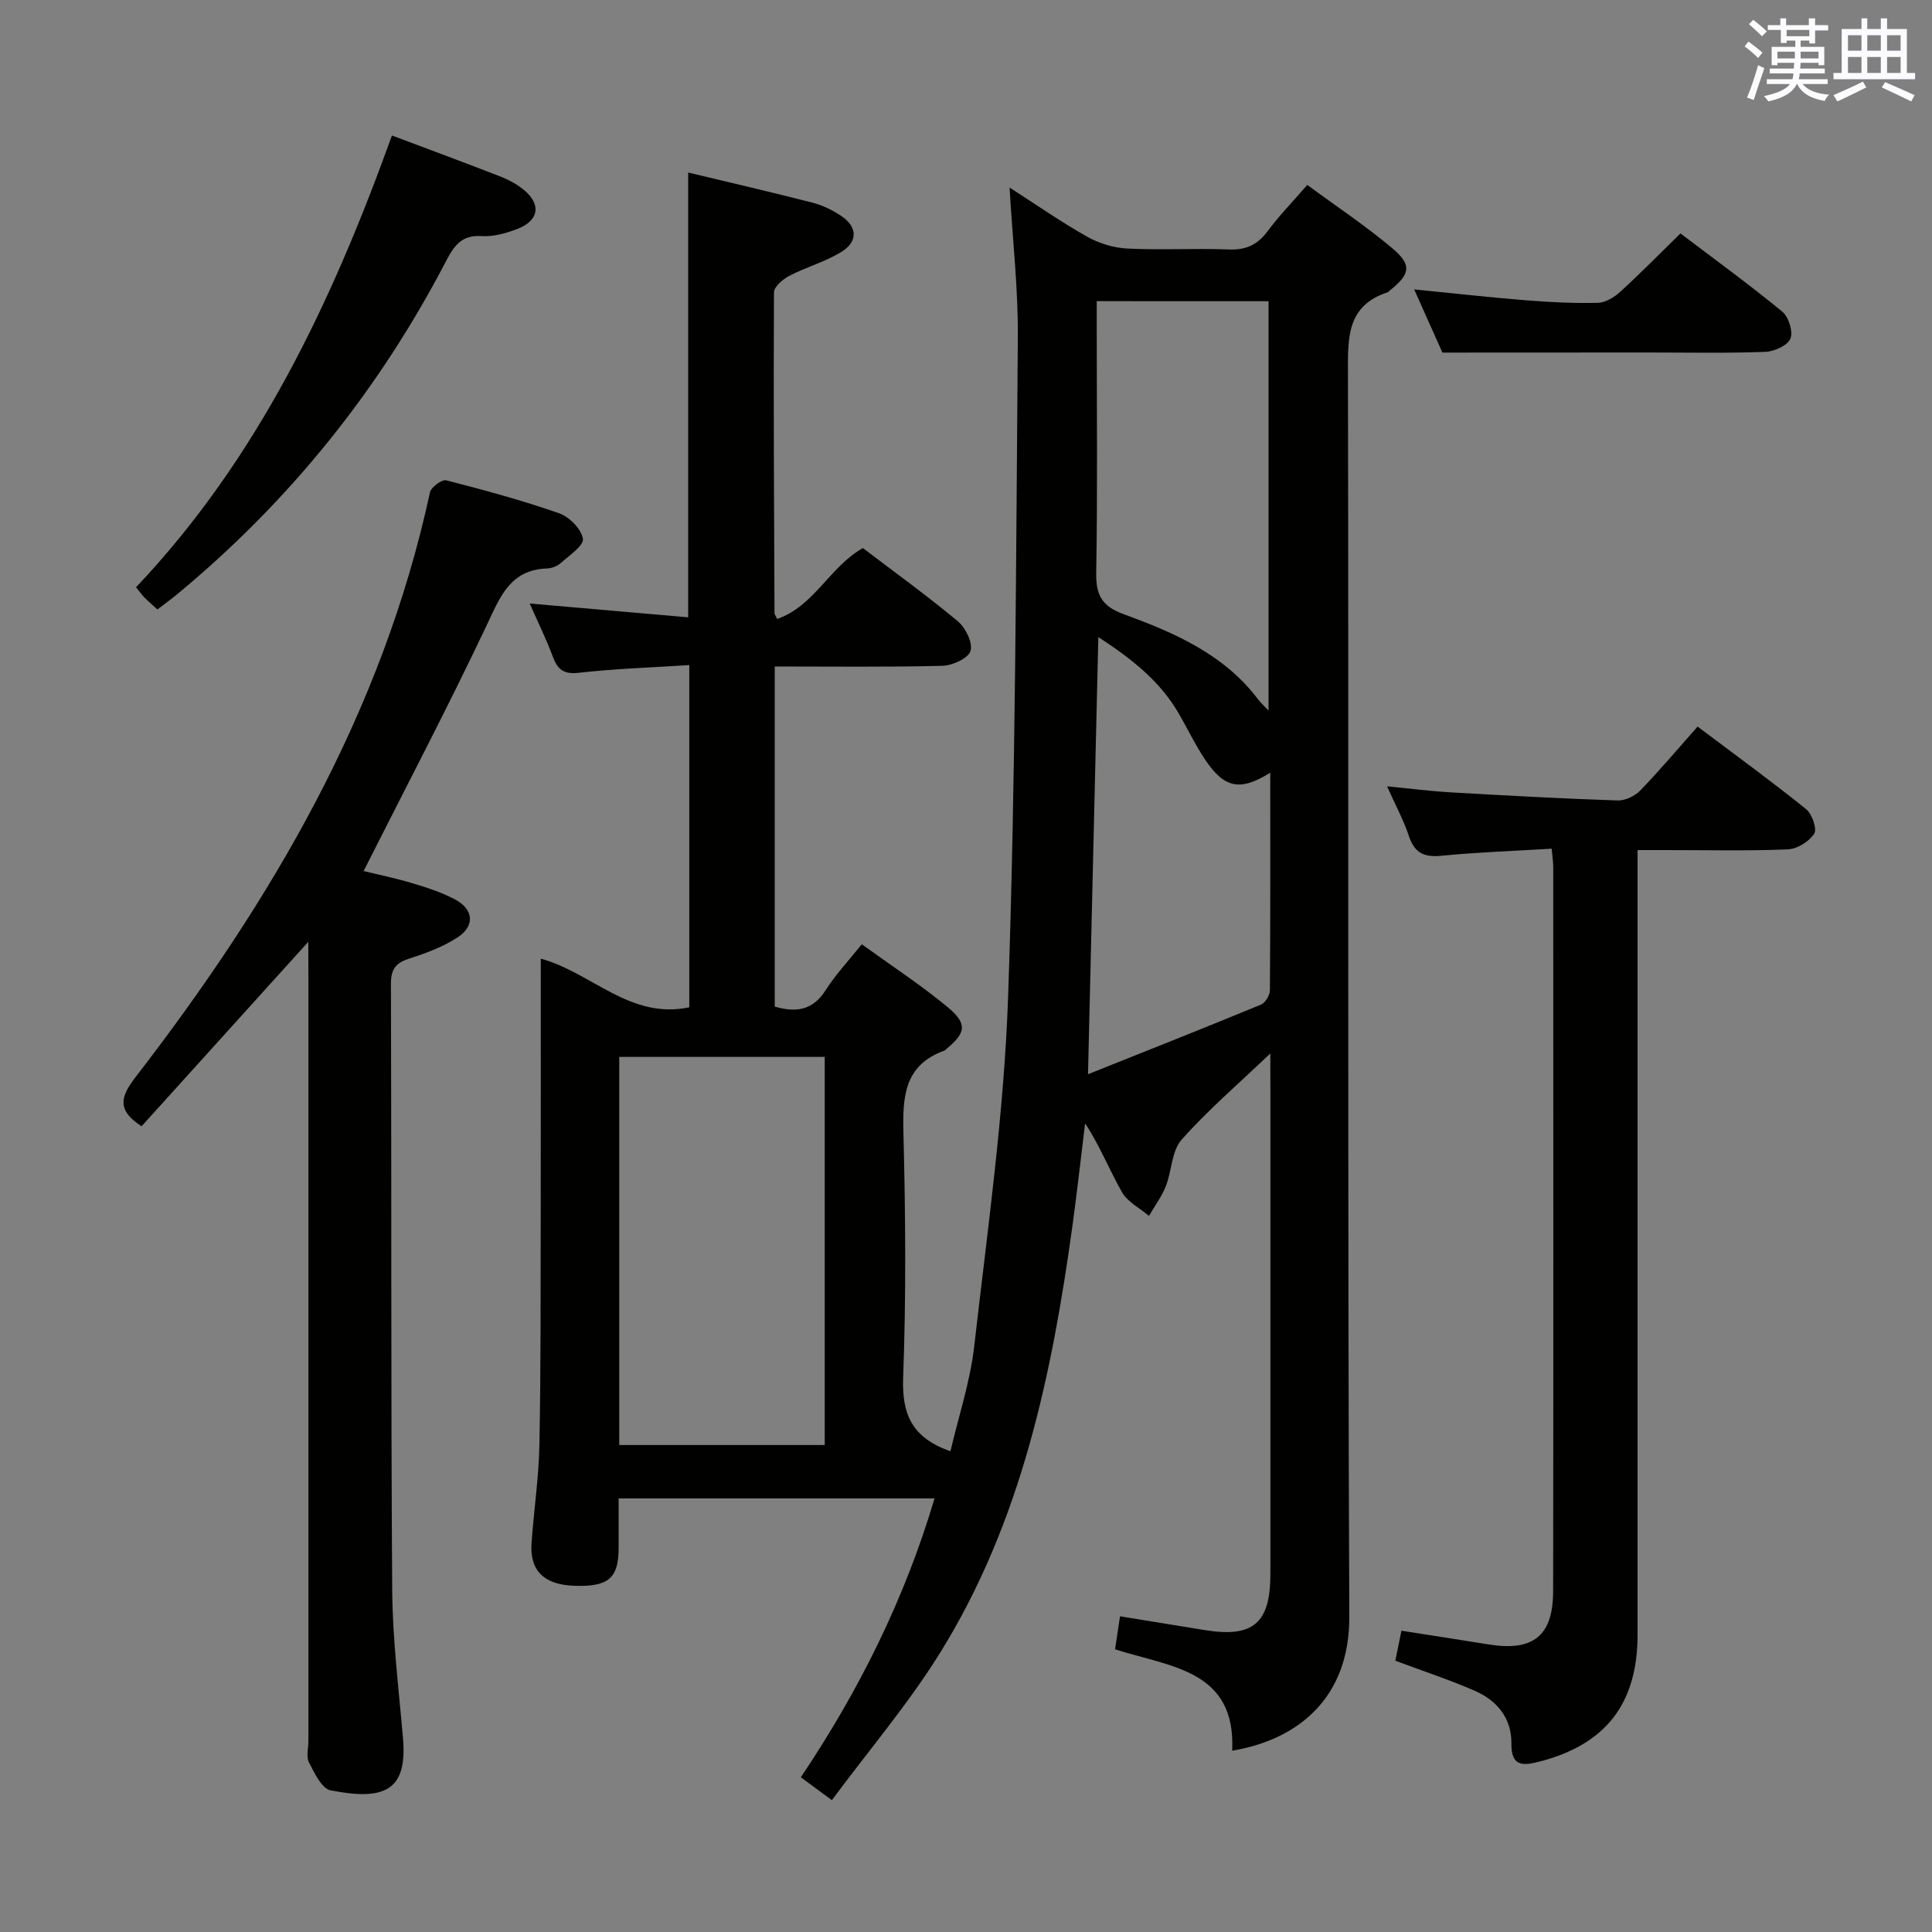<svg enable-background="new 0 0 400 400" viewBox="0 0 400 400" xmlns="http://www.w3.org/2000/svg"><rect x="0" y="0" width="400" height="400" fill="#808080" stroke="none"/><g fill="#010100"><path d="m263 218.11c-6.76 6.45-12.99 11.78-18.37 17.86-2.07 2.33-2.01 6.45-3.26 9.62-.86 2.17-2.31 4.11-3.49 6.15-1.9-1.61-4.42-2.87-5.58-4.91-2.61-4.57-4.54-9.53-7.64-14.25-.86 6.97-1.63 13.95-2.58 20.91-4.28 31.12-10.64 61.7-27.51 88.81-6.54 10.51-14.65 20.03-22.34 30.4-2.85-2.1-4.52-3.33-6.43-4.73 12.08-17.99 21.49-36.9 27.69-57.74-21.84 0-43.27 0-65.41 0 0 3.47.01 6.9 0 10.33-.03 6.23-2.13 8-9.19 7.76-6.25-.21-9.25-3.14-8.84-8.85.48-6.8 1.5-13.57 1.63-20.37.3-15.99.24-31.99.27-47.98.03-17.49.01-34.98.01-52.64 10.48 2.83 18.46 12.67 30.75 10.07 0-23.42 0-46.67 0-70.85-7.75.5-15.34.74-22.85 1.59-3.21.37-4.43-.7-5.44-3.41-1.31-3.55-3-6.95-4.75-10.93 11.31.99 21.98 1.92 32.81 2.86 0-30.98 0-61.33 0-92.09 8.68 2.08 17.24 4.06 25.74 6.24 2.05.53 4.07 1.51 5.85 2.68 3.45 2.27 3.65 5.34.13 7.51-3.34 2.07-7.28 3.14-10.8 4.97-1.33.69-3.15 2.25-3.16 3.42-.11 22.15.02 44.3.11 66.45 0 .15.13.3.56 1.16 7.66-2.66 10.88-10.81 17.74-14.68 6.53 4.97 13.28 9.84 19.66 15.16 1.61 1.34 3.14 4.48 2.62 6.15-.47 1.52-3.74 3.02-5.82 3.07-11.46.29-22.93.14-34.71.14v70.41c4.25 1.24 7.8.92 10.54-3.39 2.03-3.2 4.68-6.01 7.48-9.51 6.06 4.38 12.16 8.37 17.74 12.98 4.21 3.49 3.85 5.35-.28 8.75-.13.11-.25.25-.4.3-8.35 3.04-8.62 9.64-8.43 17.2.43 16.82.56 33.67-.06 50.48-.28 7.52 1.76 12.46 9.79 15.25 1.67-7.16 4.09-14.39 4.93-21.79 2.74-24.08 6.18-48.18 7.01-72.36 1.57-45.42 1.63-90.89 2.01-136.34.09-10.11-1.08-20.23-1.71-31.14 5.61 3.6 10.72 7.17 16.11 10.2 2.46 1.39 5.49 2.29 8.31 2.43 6.98.34 14-.08 20.99.19 3.54.14 5.93-.97 8.02-3.79 2.36-3.18 5.15-6.05 8.21-9.57 6.03 4.44 12.12 8.48 17.66 13.16 4.08 3.45 3.64 5.34-.63 8.74-.13.1-.24.27-.38.32-8.51 2.77-8.25 9.44-8.23 16.74.17 85.82-.09 171.64.28 257.46.07 16.96-10.77 25.51-24.25 27.75.78-16.73-12.7-17.29-24.25-20.99.3-2.03.63-4.2 1.03-6.83 6.17 1 11.85 1.92 17.53 2.85 10 1.63 13.59-1.4 13.6-11.52.01-33.99 0-67.99 0-101.98-.02-1.61-.02-3.23-.02-5.88zm-134.79 81.07h42.54c0-27.01 0-53.62 0-80.36-14.3 0-28.35 0-42.54 0zm98.86-236.83v5.81c0 16.81.18 33.62-.11 50.43-.08 4.65 1.18 6.93 5.73 8.59 10.48 3.82 20.75 8.28 27.81 17.65.59.78 1.34 1.44 2.14 2.28 0-28.5 0-56.54 0-84.75-11.82-.01-23.26-.01-35.57-.01zm35.92 97.63c-6.22 3.88-9.48 3.24-13.45-2.66-2.03-3.02-3.62-6.35-5.44-9.51-3.96-6.89-9.97-11.52-16.7-15.91-.72 30.36-1.42 59.94-2.14 90.51 12.21-4.88 24.04-9.56 35.8-14.41.9-.37 1.85-1.94 1.86-2.96.11-14.94.07-29.87.07-45.06z"/><path d="m63.83 194.99c-11.98 13.25-23.29 25.76-34.52 38.19-5.39-3.47-4.2-6.35-1.15-10.3 28.06-36.38 51.02-75.36 60.86-120.95.23-1.07 2.47-2.71 3.35-2.49 7.87 2.02 15.73 4.15 23.4 6.83 2.11.74 4.61 3.27 4.91 5.28.21 1.44-2.86 3.47-4.63 5.06-.69.62-1.81 1.05-2.75 1.08-7.69.26-9.74 5.85-12.53 11.75-8.08 17.08-16.88 33.82-25.49 50.9 2.84.7 6.53 1.45 10.13 2.53 3.01.9 6.06 1.89 8.82 3.36 3.83 2.03 4.14 5.47.53 7.83-3 1.96-6.51 3.28-9.96 4.38-2.81.89-3.87 2.14-3.86 5.24.14 41.81-.02 83.62.26 125.43.07 10.28 1.36 20.56 2.24 30.83.94 11.01-4.09 12.86-15.01 10.73-1.82-.36-3.33-3.59-4.46-5.77-.61-1.18-.12-2.94-.12-4.44 0-53.14 0-106.28 0-159.41-.02-1.77-.02-3.53-.02-6.06z"/><path d="m288.89 343.83c.36-1.79.75-3.71 1.26-6.21 6.04.95 12.04 1.87 18.03 2.84 9.23 1.49 13.37-1.74 13.38-11.03.07-49.98.03-99.96.02-149.94 0-.98-.16-1.95-.32-3.78-7.76.47-15.35.73-22.88 1.47-3.57.35-5.52-.61-6.67-4.06-1.09-3.27-2.76-6.35-4.53-10.32 4.94.48 9.14 1.02 13.35 1.26 11.44.66 22.89 1.28 34.35 1.67 1.56.05 3.57-.89 4.69-2.04 4.05-4.18 7.81-8.65 11.9-13.26 8.3 6.25 15.52 11.49 22.46 17.09 1.24 1 2.31 4.11 1.68 5.09-1.05 1.62-3.51 3.16-5.44 3.24-8.32.35-16.65.15-24.98.15-1.81 0-3.63 0-6.15 0v6.03c0 52.15.01 104.29 0 156.44 0 14.29-6.63 22.74-20.38 26.27-3.43.88-5.8.98-5.74-3.77.06-5.17-2.93-8.86-7.49-10.87-5.17-2.27-10.52-4.01-16.54-6.27z"/><path d="m81.15 28.05c7.88 2.97 15.2 5.67 22.47 8.5 1.68.66 3.35 1.56 4.75 2.69 3.78 3.05 3.24 6.48-1.36 8.2-2.3.86-4.88 1.6-7.28 1.44-4.13-.27-5.69 1.94-7.37 5.16-13.92 26.75-32.48 49.81-55.74 69.04-1.27 1.05-2.62 2.02-4.03 3.1-.99-.9-1.87-1.65-2.68-2.47-.57-.58-1.05-1.26-1.75-2.12 25.27-26.69 40.54-58.97 52.99-93.54z"/><path d="m298.64 73c-1.54-3.44-3.56-7.97-5.85-13.08 8.08.8 15.59 1.65 23.11 2.25 4.96.4 9.95.64 14.92.53 1.57-.04 3.39-1.15 4.63-2.28 4.17-3.81 8.13-7.84 12.47-12.09 6.92 5.25 14.16 10.51 21.07 16.18 1.33 1.09 2.3 4.18 1.69 5.61-.6 1.43-3.36 2.66-5.23 2.73-7.98.3-15.97.13-23.96.13-13.93.02-27.86.02-42.85.02z"/></g><path d="m361.2 9.6.8-1c.9.7 1.9 1.4 2.9 2.3l-.9 1.1c-1-1-2-1.8-2.8-2.4zm.5 10.6c.9-2.1 1.6-4.3 2.3-6.7.4.2.8.4 1.3.6-.7 2.1-1.5 4.3-2.2 6.6zm.4-15.2.9-.9c1 .8 2 1.6 2.8 2.4l-1 1c-.9-.9-1.8-1.7-2.7-2.5zm12.5-1.2h1.2v1.4h2.7v1.1h-2.7v2.7h-1.2v-.6h-1.8v1.3h4.9v3.8h-1.2v-.5h-3.7c0 .4-.1.9-.1 1.2h5.1v1h-5.2c0 .5-.1.9-.2 1.2h6v1h-5.2c1.1 1.3 2.9 2 5.5 2.2-.4.4-.7.8-.9 1.3-2.9-.5-4.8-1.6-5.7-3.5h-.1c-.8 1.7-2.7 2.9-5.9 3.6-.2-.4-.6-.8-.9-1.1 2.8-.6 4.6-1.4 5.4-2.5h-4.8v-1h5.3c.1-.3.2-.7.2-1.2h-4.9v-1h5c0-.4 0-.8.1-1.2h-3.5v.5h-1.2v-3.8h4.9v-1.3h-1.8v.5h-1.2v-2.7h-2.7v-1h2.6v-1.4h1.2v1.4h4.7v-1.4zm-6.6 8.3h3.6c0-.4 0-.9 0-1.4h-3.6zm1.9-4.6h4.7v-1.3h-4.7zm6.6 3.2h-3.7v1.4h3.7z" fill="#fbfafc"/><path d="m385.3 3.8h1.3v2.2h2.8v-2.2h1.3v2.2h4.1v9.1h1.7v1.3h-16.9v-1.3h1.7v-9.1h4.1v-2.2zm.4 13.1.7 1.2c-1.8.9-3.8 1.9-6 2.9-.2-.4-.5-.8-.8-1.3 2.3-1 4.3-1.9 6.1-2.8zm-3.1-6.4h2.8v-3.2h-2.8zm0 4.6h2.8v-3.3h-2.8zm4-4.6h2.8v-3.2h-2.8zm0 4.6h2.8v-3.3h-2.8zm3.7 1.9c2.1.9 4.1 1.8 6.1 2.7l-.7 1.3c-2.2-1.1-4.2-2-6.1-2.9zm3.2-9.7h-2.8v3.2h2.8zm-2.8 7.8h2.8v-3.3h-2.8z" fill="#fbfafc"/></svg>